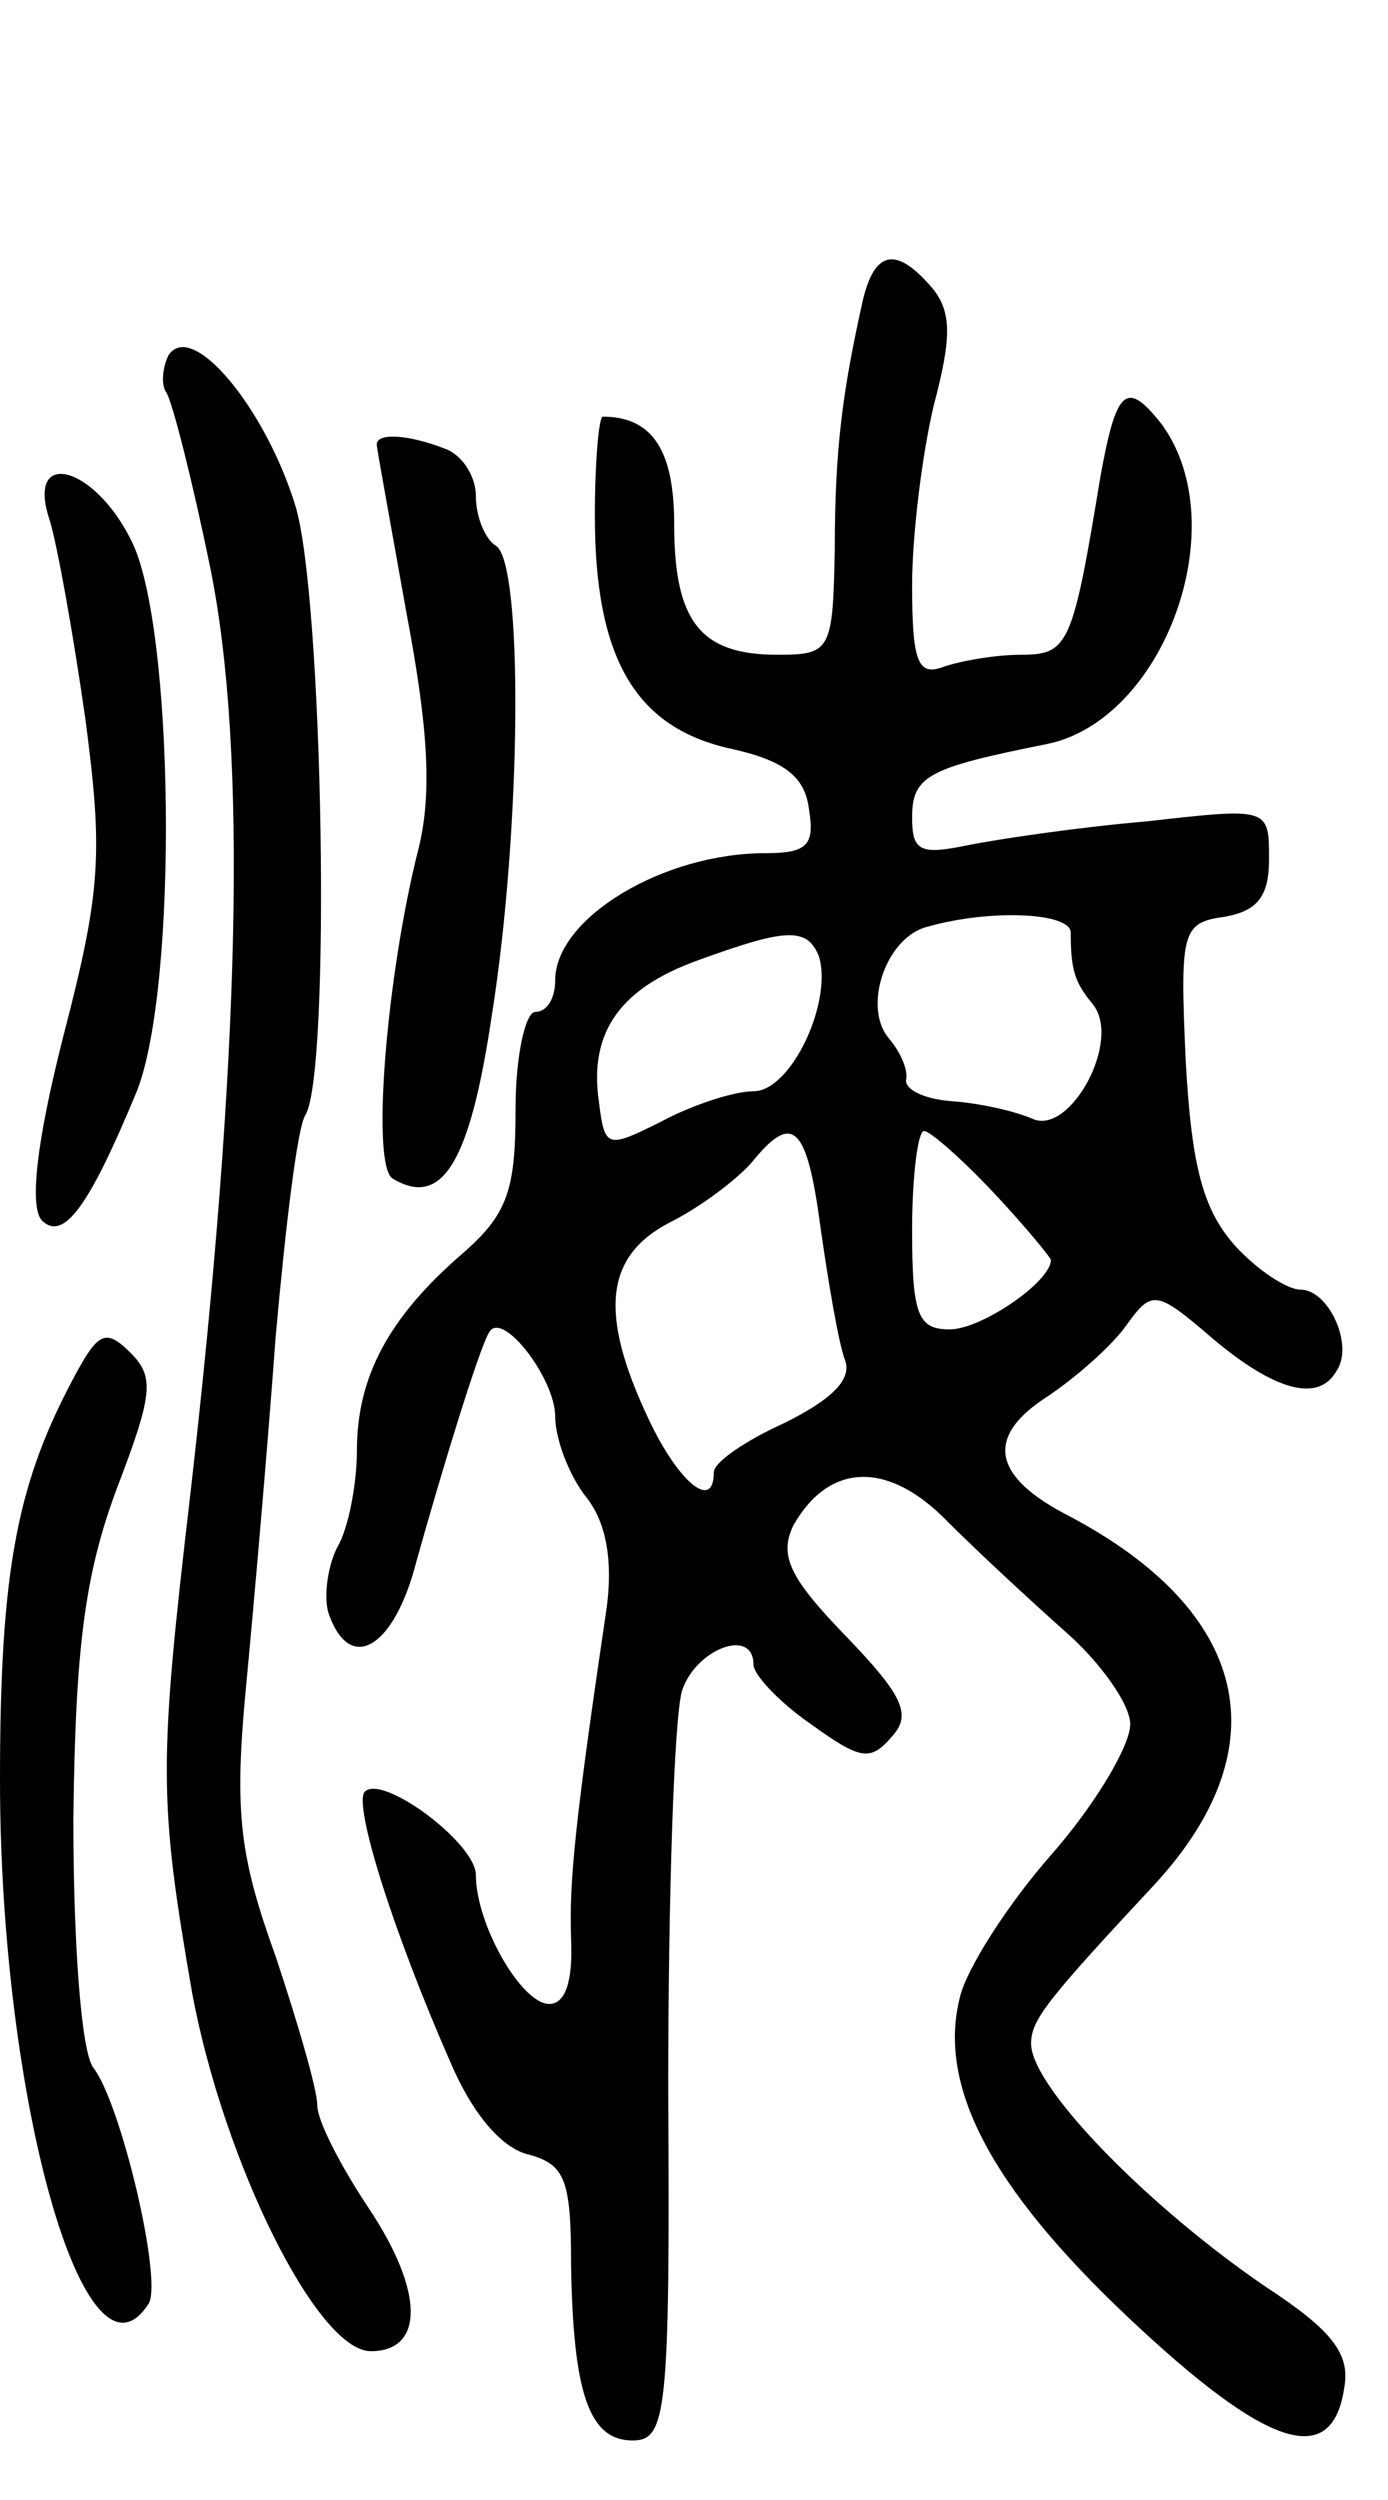 <svg version="1.0" xmlns="http://www.w3.org/2000/svg"
 width="70pt" height="126pt" viewBox="0 0 70 126"
 preserveAspectRatio="xMidYMid meet">
<g transform="translate(0,126) scale(0.1,-0.1)"
fill="#000000" stroke="none">
<path d="M435 1108 c-10 -45 -14 -74 -14 -125 -1 -51 -2 -53 -29 -53 -39 0
-52 17 -52 66 0 37 -11 54 -36 54 -2 0 -4 -23 -4 -50 0 -71 20 -106 67 -117
28 -6 39 -14 41 -31 3 -18 -1 -22 -22 -22 -52 0 -106 -33 -106 -64 0 -9 -4
-16 -10 -16 -5 0 -10 -22 -10 -49 0 -41 -4 -53 -27 -73 -37 -32 -53 -62 -53
-99 0 -16 -4 -39 -10 -49 -5 -10 -7 -26 -4 -34 11 -30 33 -16 44 27 12 43 32
109 37 116 7 10 33 -24 33 -43 0 -11 7 -30 16 -41 10 -13 13 -32 10 -55 -16
-108 -19 -138 -18 -167 1 -22 -3 -33 -11 -33 -14 0 -37 40 -37 65 0 16 -47 51
-56 42 -6 -6 14 -70 43 -136 11 -26 26 -44 40 -47 18 -5 21 -13 21 -55 1 -65
9 -89 31 -89 17 0 19 13 18 177 0 98 3 188 7 201 7 21 36 32 36 13 0 -5 13
-19 29 -30 25 -18 30 -19 41 -6 10 11 5 21 -24 51 -28 29 -33 40 -26 55 18 32
48 33 78 2 15 -15 42 -40 60 -56 17 -15 32 -36 32 -46 0 -11 -18 -41 -40 -66
-22 -25 -43 -58 -46 -72 -11 -44 15 -95 85 -161 70 -66 103 -77 109 -35 3 17
-7 29 -39 50 -59 40 -119 101 -119 123 0 12 8 22 63 81 63 69 47 137 -44 185
-39 20 -42 40 -11 60 15 10 33 26 40 36 13 18 15 18 44 -7 31 -26 53 -32 62
-16 9 13 -4 41 -18 41 -7 0 -22 10 -33 22 -16 18 -22 39 -25 93 -3 66 -2 70
20 73 16 3 22 10 22 29 0 26 0 26 -62 19 -35 -3 -75 -9 -90 -12 -24 -5 -28 -3
-28 14 0 21 8 25 68 37 59 12 95 110 58 161 -18 23 -23 18 -31 -26 -14 -85
-16 -90 -40 -90 -13 0 -30 -3 -39 -6 -13 -5 -16 2 -16 41 0 25 5 66 11 91 9
34 9 47 -1 59 -18 21 -29 19 -35 -7z m105 -318 c0 -19 2 -25 11 -36 15 -18
-11 -66 -30 -58 -9 4 -27 8 -41 9 -14 1 -24 6 -23 11 1 5 -3 14 -9 21 -13 16
-1 51 20 56 32 9 72 7 72 -3z m-127 -12 c7 -23 -14 -68 -33 -68 -10 0 -31 -7
-46 -15 -28 -14 -29 -14 -32 10 -5 35 11 57 50 71 44 16 55 17 61 2z m1 -138
c4 -28 9 -57 12 -65 4 -10 -6 -20 -30 -32 -20 -9 -36 -20 -36 -25 0 -20 -18
-5 -33 27 -25 53 -22 82 11 99 16 8 34 22 41 30 21 26 28 19 35 -34z m87 19
c16 -17 29 -33 29 -34 0 -11 -35 -35 -51 -35 -16 0 -19 7 -19 50 0 28 3 50 6
50 3 0 19 -14 35 -31z"/>
<path d="M85 1081 c-3 -6 -4 -15 -1 -19 3 -5 13 -44 22 -88 19 -93 15 -249
-10 -467 -16 -137 -16 -154 1 -252 16 -85 63 -180 90 -180 27 0 27 30 -1 72
-14 21 -26 44 -26 52 0 8 -10 42 -21 75 -18 50 -21 72 -15 135 4 42 11 122 15
177 5 56 11 106 15 112 13 21 9 261 -5 307 -15 49 -52 94 -64 76z"/>
<path d="M190 1036 c0 -2 7 -40 15 -85 11 -58 13 -91 6 -119 -16 -63 -24 -159
-13 -166 25 -15 39 8 50 82 15 94 16 229 2 237 -5 3 -10 14 -10 25 0 10 -7 21
-16 24 -18 7 -34 8 -34 2z"/>
<path d="M25 998 c4 -13 12 -58 18 -100 9 -68 8 -87 -11 -160 -14 -55 -17 -86
-11 -93 11 -11 24 7 48 65 21 53 19 236 -3 278 -19 38 -53 46 -41 10z"/>
<path d="M39 569 c-30 -55 -39 -98 -39 -206 0 -161 43 -314 75 -264 7 12 -14
101 -28 119 -6 8 -10 62 -10 125 1 88 6 124 22 167 18 47 19 56 7 68 -12 12
-16 11 -27 -9z"/>
</g>
</svg>
